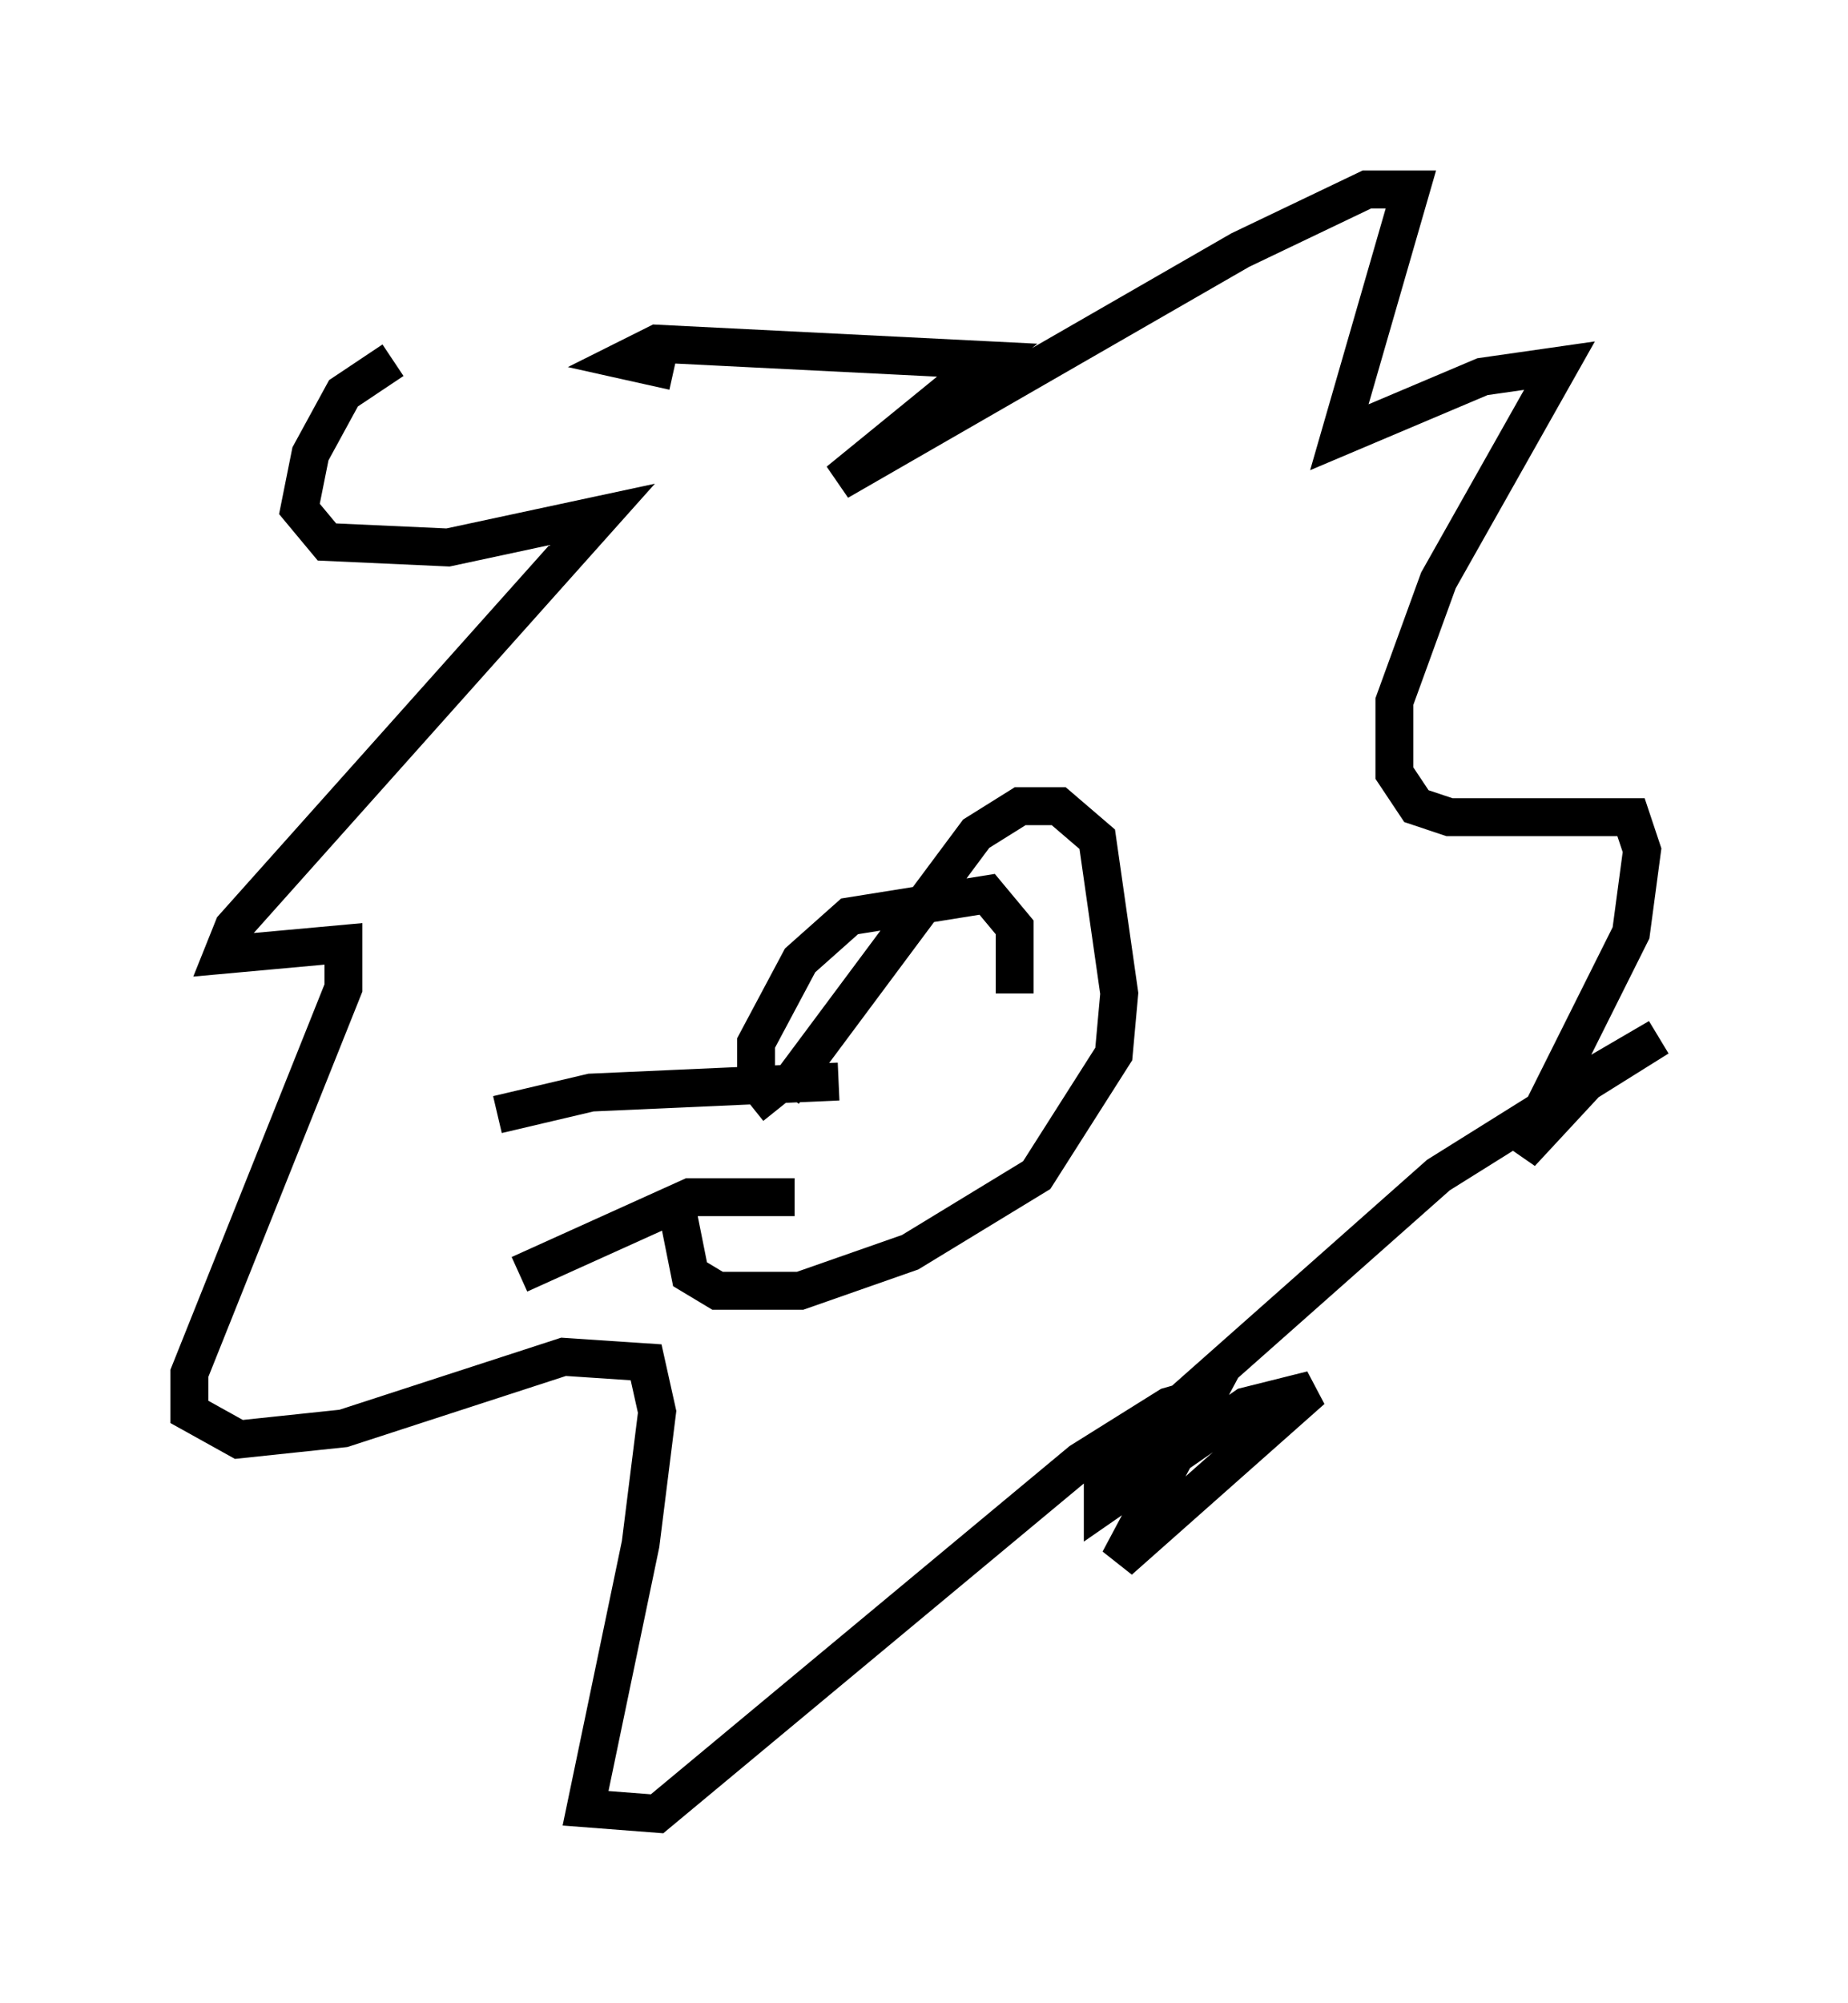 <?xml version="1.0" encoding="utf-8" ?>
<svg baseProfile="full" height="52.849" version="1.1" width="48.782" xmlns="http://www.w3.org/2000/svg" xmlns:ev="http://www.w3.org/2001/xml-events" xmlns:xlink="http://www.w3.org/1999/xlink"><defs /><rect fill="white" height="52.849" width="48.782" x="0" y="0" /><path d="M16.765, 9.648 m-6.391, -0.145 l-1.307, 0.872 -0.872, 1.598 l-0.291, 1.453 0.726, 0.872 l3.196, 0.145 4.067, -0.872 l-9.732, 10.894 -0.291, 0.726 l3.196, -0.291 0.0, 1.162 l-4.067, 10.168 0.0, 1.017 l1.307, 0.726 2.76, -0.291 l5.81, -1.888 2.179, 0.145 l0.291, 1.307 -0.436, 3.486 l-1.453, 6.972 1.888, 0.145 l11.184, -9.296 2.324, -1.453 l1.017, -0.291 -2.324, 4.358 l5.084, -4.503 -1.743, 0.436 l-3.777, 2.615 0.0, -0.872 l8.86, -7.844 5.81, -3.631 l-1.743, 1.017 -1.888, 2.034 l2.905, -5.81 0.291, -2.179 l-0.291, -0.872 -4.793, 0.0 l-0.872, -0.291 -0.581, -0.872 l0.0, -1.888 1.162, -3.196 l3.196, -5.665 -2.034, 0.291 l-3.777, 1.598 1.888, -6.536 l-1.162, 0.0 -3.341, 1.598 l-10.603, 6.101 3.922, -3.196 l-8.715, -0.436 -0.872, 0.436 l1.307, 0.291 m2.905, 19.028 l5.084, -6.827 1.162, -0.726 l1.017, 0.0 1.017, 0.872 l0.581, 4.067 -0.145, 1.598 l-2.034, 3.196 -3.341, 2.034 l-2.905, 1.017 -2.179, 0.0 l-0.726, -0.436 -0.436, -2.179 m2.76, -2.179 l-0.581, -0.726 0.0, -1.017 l1.162, -2.179 1.307, -1.162 l3.631, -0.581 0.726, 0.872 l0.0, 1.743 m-4.648, 2.324 l-6.536, 0.291 -2.469, 0.581 m7.844, 2.179 l-2.76, 0.0 -4.503, 2.034 " fill="none" stroke="black" stroke-width="1" /></svg>